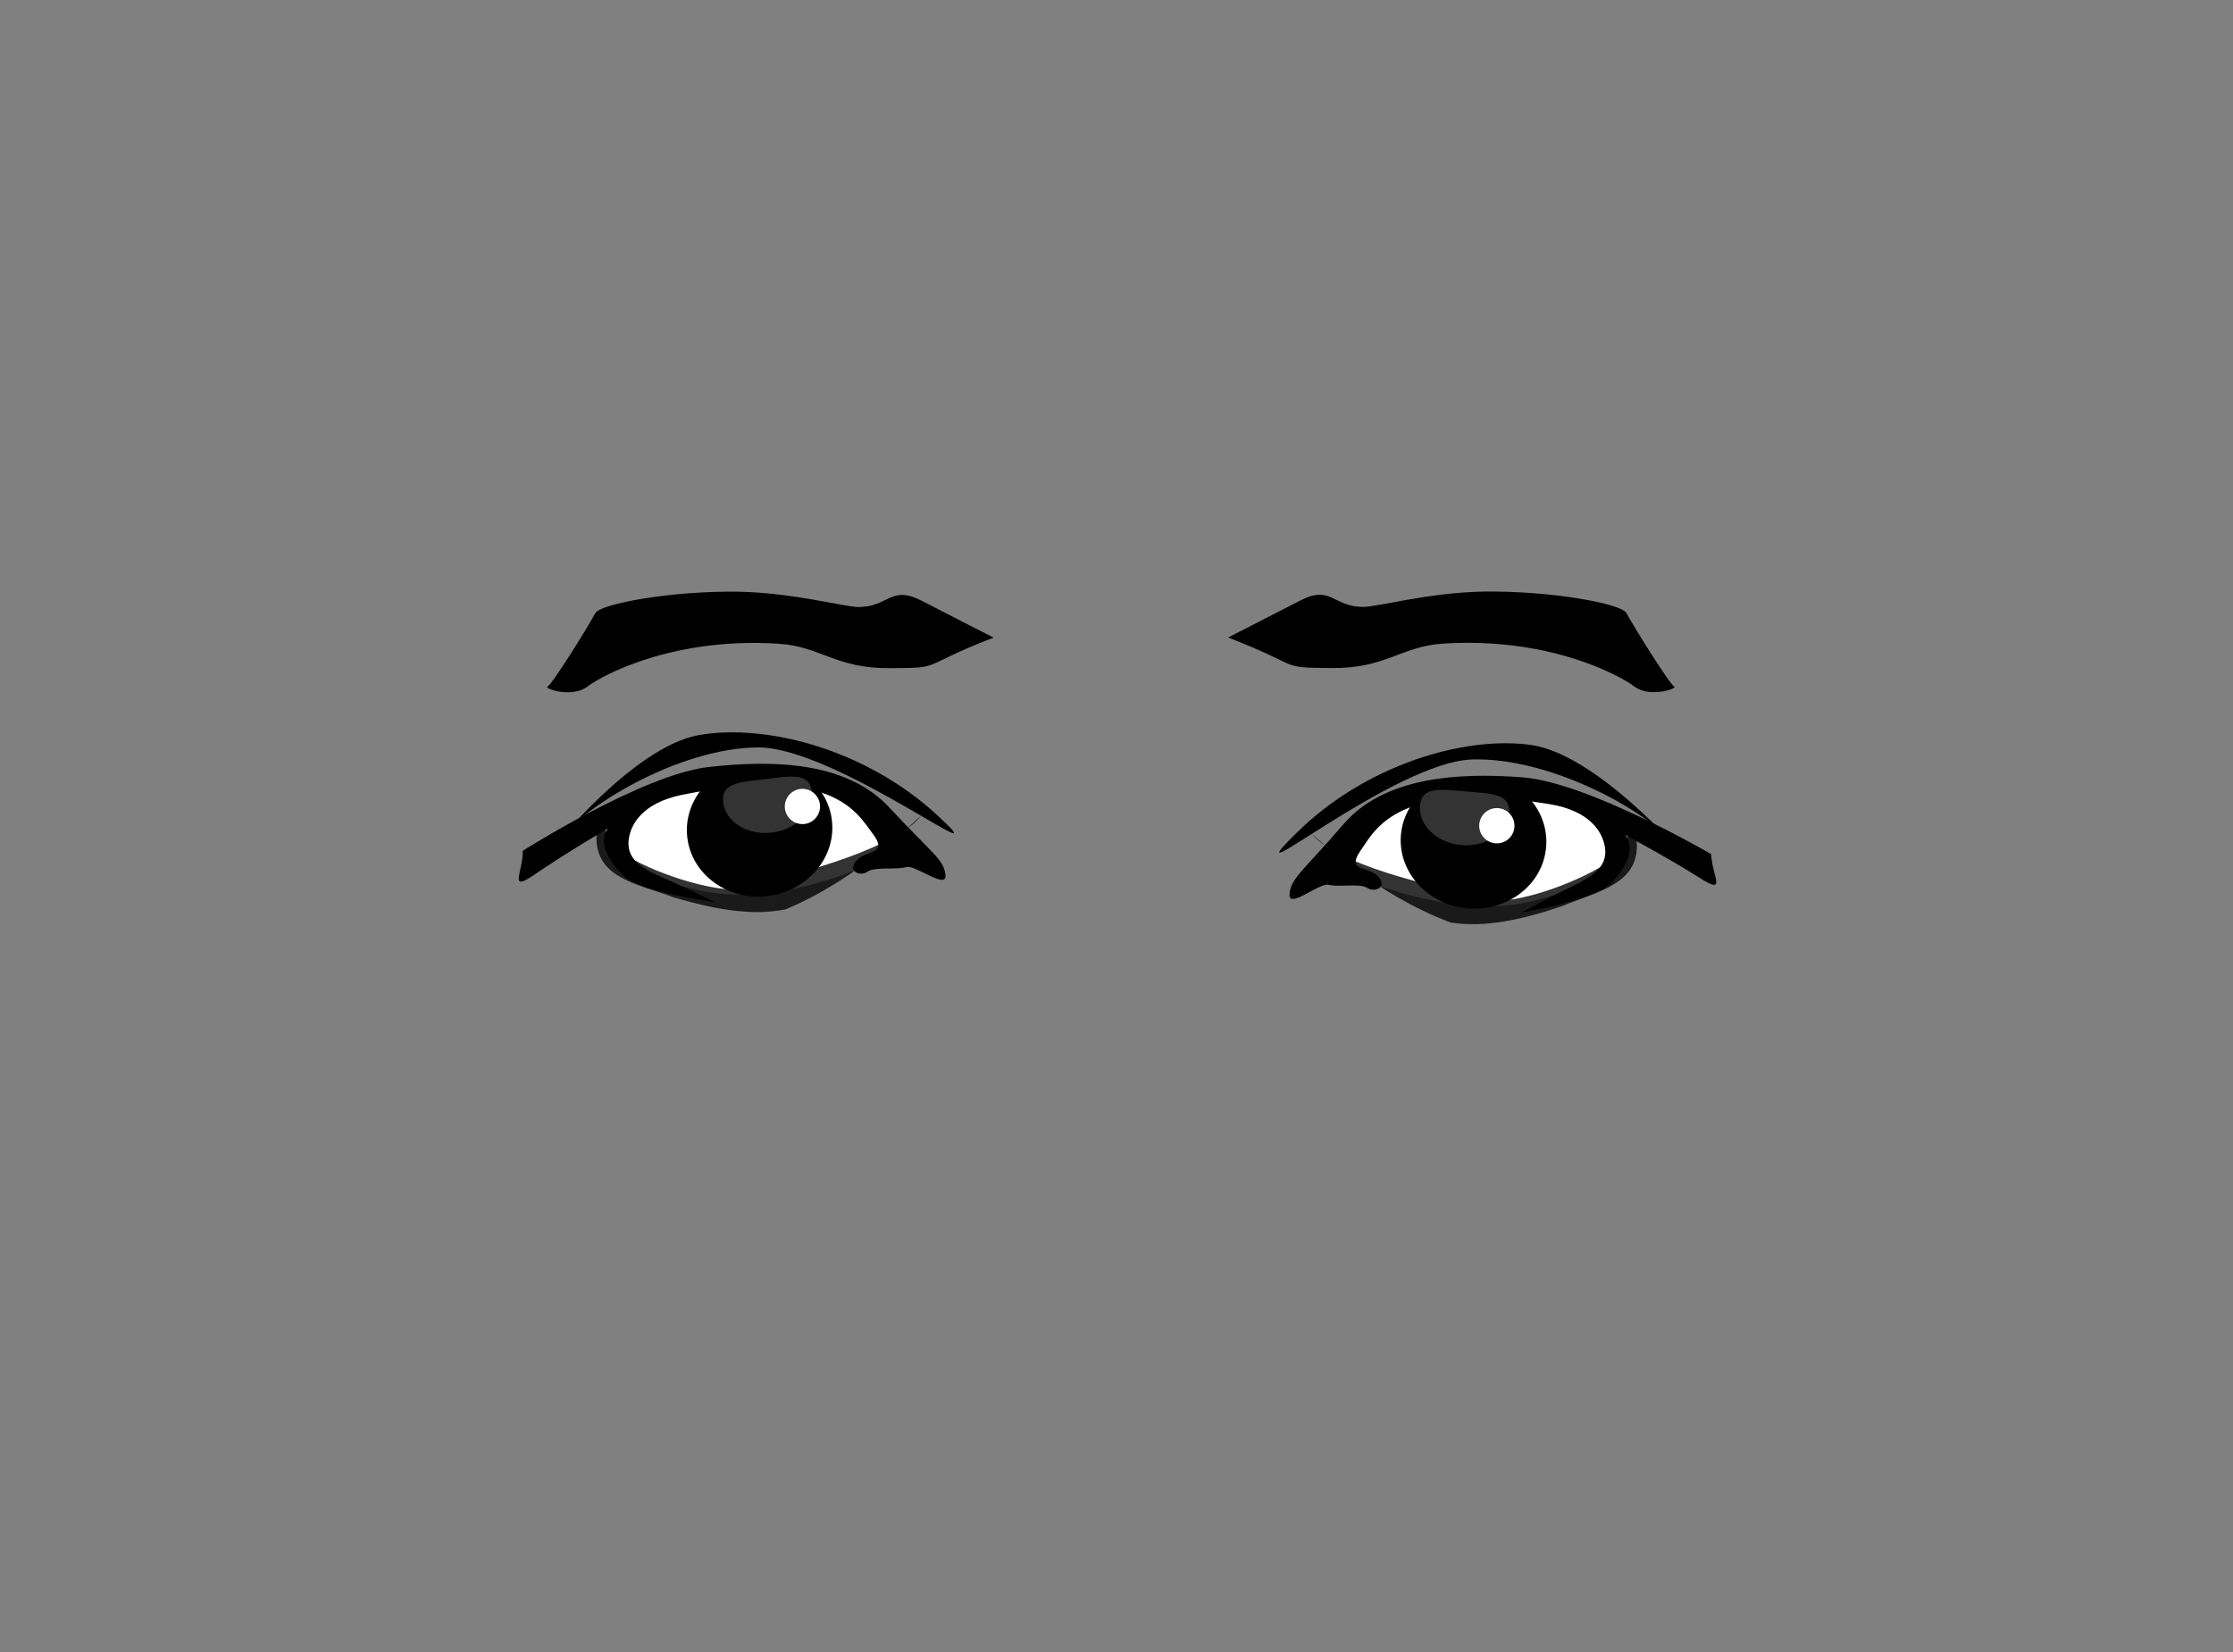 <svg version="1.2" baseProfile="tiny-ps" xmlns="http://www.w3.org/2000/svg" viewBox="0 0 200 148" width="200" height="148">
	<rect x="0" y="0" width="200" height="148" fill="#808080" stroke="none"/>
	<title>maleeyes1</title>
	<style>
		tspan { white-space:pre }
		.s0 { fill: #ffffff } 
		.s1 { fill: #000000 } 
		.s2 { opacity: .8;fill: #000000 } 
		.s3 { opacity: .2;fill: #ffffff } 
	</style>
	<path id="alb1" class="s0" d="m55.19 73.02c0 0 4.42-2.78 9.24-3.31c4.83-0.53 8.74 0.06 11.62 1.94c3.48 2.27 4.35 4.62 4.35 4.62c0 0-9.44 5.17-17.39 3.57c-10.77-2.17-7.82-6.82-7.82-6.82z" />
	<path id="irisblack" class="s1" d="m67.45 69.35c1.88-0.22 3.53-0.78 4.85 0.27c1.2 0.94 2.03 2.3 2.21 3.88c0.39 3.31-2.19 6.35-5.76 6.77c-3.58 0.43-6.8-1.92-7.19-5.23c-0.21-1.74 0.4-3.4 1.55-4.65c1.04-1.13 2.64-0.83 4.34-1.03z" />
	<path id="ochi" class="s1" d="m46.81 76.23c0 0 10.75-6.84 16.63-7.51c5.88-0.67 12.4-0.48 16.2 3.61c3.79 4.09 4.88 4.63 5.04 6.04c0.17 1.41-2.71-0.94-3.53-0.69c-0.82 0.26-2.82-0.05-3.45 0.41c-0.63 0.46-1.86 0-0.99-0.99c0.86-0.99 2.89-0.51 1.47-2.39c-1.42-1.88-3.56-6.23-17.06-3.51c-3.66 0.74-4.61 2.72-4.79 3.89c-0.36 2.25 1.82 2.99 3.97 3.95c1.14 0.51 3.71 1.77 3.71 1.77c0 0-6.62-0.85-8.16-2.35c-2.83-2.74-1.38-4.26-1.38-4.26c0 0-4.06 2.4-6.52 4.1c-2.46 1.7-1.13-0.08-1.12-2.08z" />
	<path id="sus" class="s1" d="m49.49 75.99c0 0 7.27-9.12 13.13-10.14c5.86-1.02 14.78 1.17 21.28 7.14c6.5 5.97-8.97-6.06-16-6.03c-7.02 0.03-16.05 5.34-18.42 9.04z" />
	<path id="downline" class="s2" d="m82.46 73.11c-0.43 0.3-5.41 5.59-12.11 8.36c-0.37 0.07-0.76 0.13-1.15 0.17c-0.39 0.04-0.79 0.06-1.2 0.07c-0.81 0.01-1.65-0.05-2.51-0.16c-1.71-0.22-3.47-0.66-5.16-1.16c-3.26-1.22-6.78-1.69-6.91-5.18c0.01-0.93 0.22-1.7 0.35-2.08c0.03-0.1 0.07-0.17 0.09-0.22c0.03-0.05 0.05-0.08 0.07-0.09c0.04-0.02 0.06 0.05 0.08 0.18c0.04 0.57 0.09 1.99 1.03 2.9c1.78 1.56 6.9 3.55 10.29 3.78c7.47-1.49 15.14-3.99 17.12-6.55v0z" />
	<path id="ineye1" class="s3" d="m68.55 69.8c2.19-0.26 3.95-0.64 4.16 1.12c0.21 1.76-1.4 3.4-3.59 3.67c-2.19 0.26-4.14-0.96-4.35-2.72c-0.21-1.76 1.59-1.81 3.78-2.07z" />
	<path id="inlights1" class="s0" d="m71.68 70.68c0.87-0.1 1.65 0.52 1.76 1.38c0.1 0.87-0.52 1.65-1.38 1.76c-0.87 0.1-1.65-0.52-1.76-1.38c-0.1-0.87 0.52-1.65 1.38-1.76z" />
	<path id="eyebrow-thik" class="s1" d="m79.72 59.86c-4.89 0.04-6.21-1.95-9.99-2.19c-9.38-0.6-15.7 2.77-17.12 3.84c-1.42 1.07-3.94 0.15-3.57 0c0.37-0.15 3.47-5.08 4.28-6.58c0.45-0.83 6.78-2.01 12.8-1.92c4.85 0.08 9.51 1.36 10.74 1.37c2.77 0.01 2.88-2.01 5.71-0.55c2.83 1.47 6.42 3.29 6.42 3.29c-6.88 2.67-4.38 2.71-9.28 2.74z" />
	<path id="alb12" class="s0" d="m137.22 80.74c-7.88 1.9-17.51-2.91-17.51-2.91c0 0 0.78-2.38 4.17-4.79c2.8-1.99 6.69-2.72 11.54-2.38c4.84 0.34 9.36 2.96 9.36 2.96c0 0 3.12 4.54-7.55 7.11z" />
	<path id="irisblack2" class="s1" d="m136.76 71.29c1.19 1.2 1.87 2.84 1.72 4.59c-0.27 3.33-3.4 5.79-6.99 5.5c-3.59-0.29-6.28-3.22-6.02-6.55c0.13-1.58 0.9-2.97 2.06-3.96c1.28-1.09 2.95-0.6 4.84-0.45c1.71 0.14 3.3-0.22 4.38 0.87z" />
	<path id="ochi2" class="s1" d="m152.22 78.64c-2.52-1.61-6.67-3.85-6.67-3.85c0 0 1.5 1.47-1.22 4.31c-1.49 1.56-8.07 2.66-8.07 2.66c0 0 2.52-1.36 3.64-1.91c2.12-1.05 4.27-1.87 3.82-4.1c-0.23-1.16-1.25-3.11-4.94-3.71c-13.59-2.21-15.57 2.22-16.91 4.15c-1.35 1.93 0.66 1.38 1.56 2.33c0.9 0.95-0.31 1.47-0.96 1.03c-0.65-0.44-2.64-0.05-3.47-0.28c-0.83-0.23-3.62 2.24-3.5 0.82c0.11-1.42 1.18-2 4.81-6.23c3.63-4.23 10.15-4.67 16.05-4.22c5.9 0.45 16.9 6.88 16.9 6.88c0.08 1.99 1.48 3.73-1.04 2.12z" />
	<path id="sus2" class="s1" d="m131.83 68.04c-7.02 0.24-22.03 12.84-15.76 6.63c6.27-6.21 15.11-8.74 21-7.94c5.89 0.8 13.5 9.64 13.5 9.64c-2.5-3.6-11.73-8.57-18.75-8.33z" />
	<path id="downline2" class="s2" d="m117.52 74.75c2.08 2.48 9.84 4.69 17.36 5.9c3.38-0.36 8.42-2.54 10.14-4.16c0.91-0.94 0.9-2.37 0.92-2.93c0.01-0.13 0.03-0.2 0.07-0.19c0.02 0.01 0.04 0.04 0.07 0.09c0.03 0.05 0.06 0.12 0.1 0.22c0.15 0.38 0.38 1.14 0.43 2.07c0 3.49-3.5 4.1-6.71 5.43c-1.67 0.57-3.41 1.07-5.11 1.36c-0.85 0.14-1.69 0.23-2.5 0.25c-0.41 0.01-0.81 0-1.2-0.02c-0.39-0.02-0.78-0.07-1.15-0.12c-6.8-2.52-11.98-7.61-12.42-7.89v0z" />
	<path id="eyebrow-thik2" class="s1" d="m110 57.11c0 0 3.59-1.83 6.42-3.29c2.83-1.47 2.93 0.56 5.71 0.55c1.24 0 5.89-1.29 10.74-1.37c6.02-0.09 12.35 1.08 12.8 1.92c0.82 1.5 3.91 6.43 4.28 6.58c0.37 0.15-2.15 1.07-3.57 0c-1.42-1.07-7.75-4.44-17.12-3.84c-3.78 0.24-5.1 2.23-9.99 2.19c-4.89-0.04-2.39-0.07-9.28-2.74z" />
	<path id="ineye2" class="s3" d="m131.3 70.91c2.2 0.18 4 0.15 3.86 1.92c-0.14 1.77-2.04 3.06-4.25 2.88c-2.2-0.18-3.87-1.76-3.73-3.53c0.14-1.77 1.91-1.46 4.12-1.28z" />
	<path id="inlights2" class="s0" d="m134.19 72.4c0.87 0.07 1.52 0.83 1.45 1.7c-0.07 0.87-0.83 1.52-1.7 1.45c-0.87-0.07-1.52-0.83-1.45-1.7c0.07-0.87 0.83-1.52 1.7-1.45z" />
</svg>